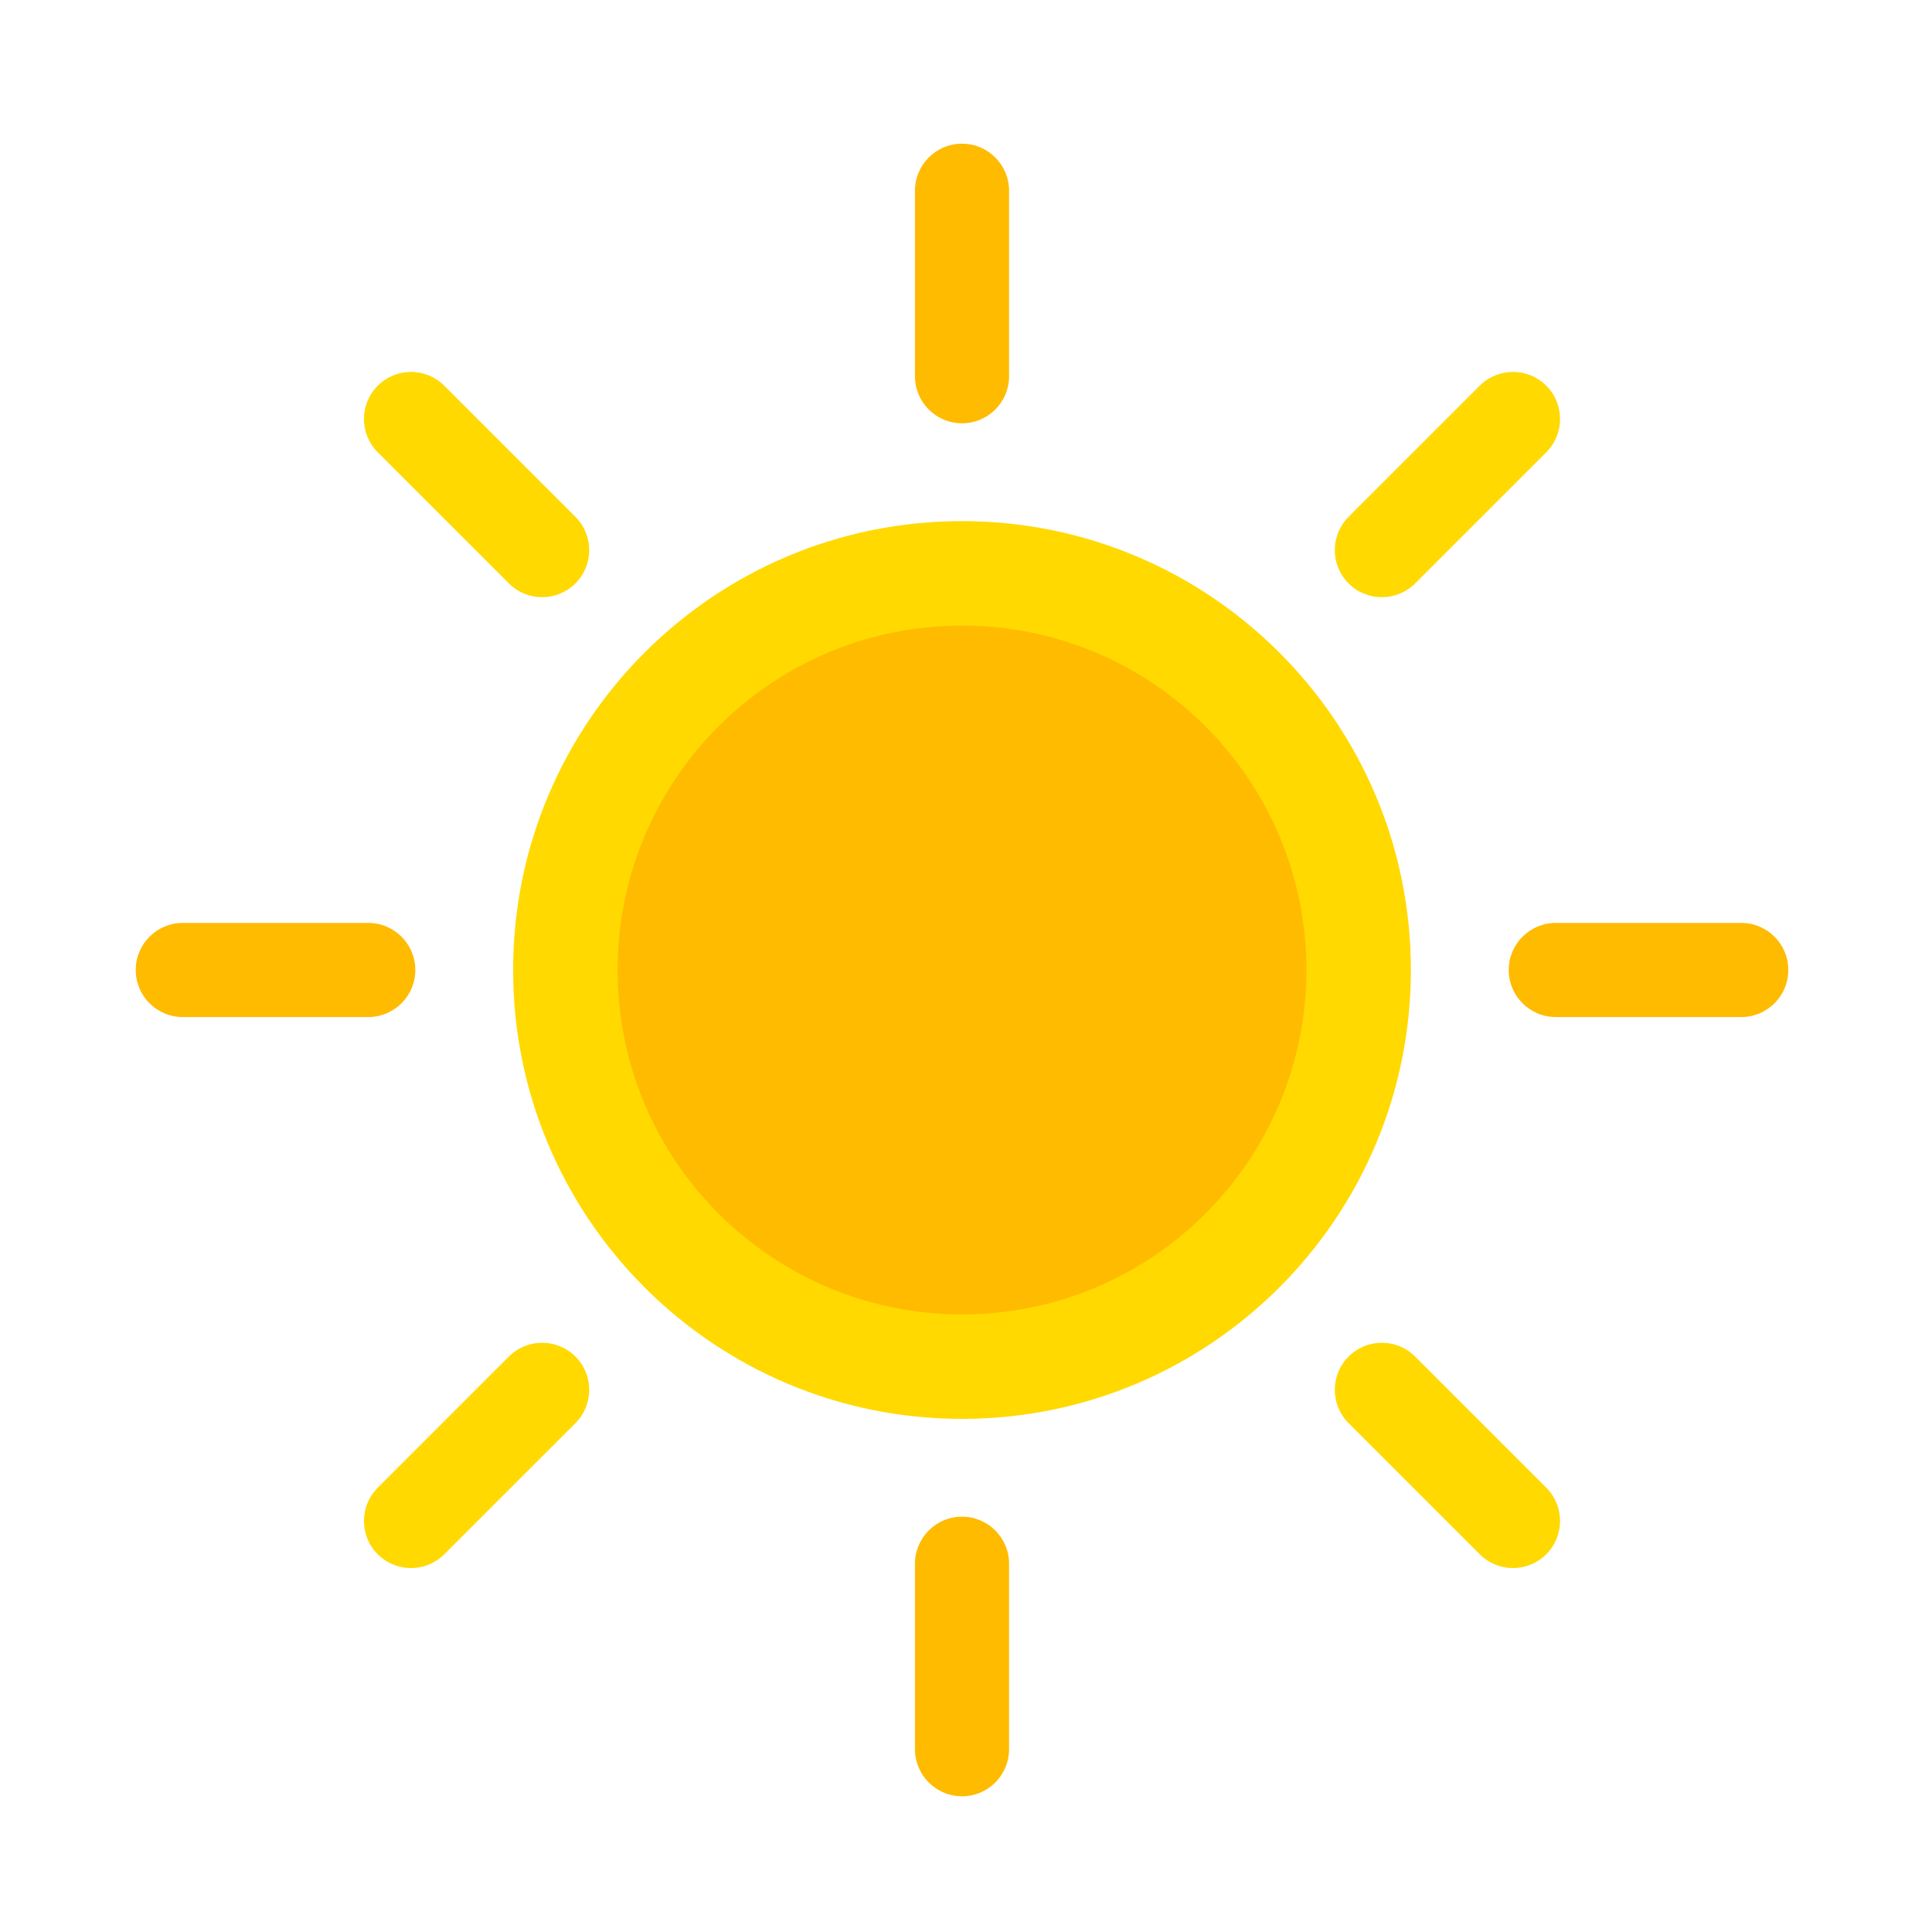 <svg width="64" height="64" viewBox="0 0 64 64" fill="none" xmlns="http://www.w3.org/2000/svg">
<path d="M33.427 57.945V51.801C33.427 50.94 32.729 50.242 31.868 50.242C31.007 50.242 30.309 50.94 30.309 51.801V57.945C30.309 58.806 31.007 59.504 31.868 59.504C32.729 59.504 33.427 58.806 33.427 57.945Z" fill="#FFBB00"/>
<path d="M33.427 12.463V6.319C33.427 5.458 32.729 4.76 31.868 4.76C31.007 4.76 30.309 5.458 30.309 6.319V12.463C30.309 13.324 31.007 14.022 31.868 14.022C32.729 14.022 33.427 13.324 33.427 12.463Z" fill="#FFBB00"/>
<path d="M16.857 44.938L12.513 49.283C11.904 49.891 11.904 50.878 12.513 51.487C13.122 52.096 14.109 52.096 14.717 51.487L19.062 47.143C19.671 46.534 19.671 45.547 19.062 44.938C18.453 44.329 17.466 44.329 16.857 44.938Z" fill="#FFD900"/>
<path d="M49.018 12.777L44.673 17.122C44.065 17.73 44.065 18.718 44.673 19.326C45.282 19.935 46.269 19.935 46.878 19.326L51.222 14.982C51.831 14.373 51.831 13.386 51.222 12.777C50.614 12.168 49.627 12.168 49.018 12.777Z" fill="#FFD900"/>
<path d="M12.199 30.573H6.055C5.194 30.573 4.496 31.271 4.496 32.132C4.496 32.993 5.194 33.691 6.055 33.691H12.199C13.06 33.691 13.758 32.993 13.758 32.132C13.758 31.271 13.06 30.573 12.199 30.573Z" fill="#FFBB00"/>
<path d="M57.681 30.573H51.537C50.676 30.573 49.978 31.271 49.978 32.132C49.978 32.993 50.676 33.691 51.537 33.691H57.681C58.542 33.691 59.24 32.993 59.24 32.132C59.24 31.271 58.542 30.573 57.681 30.573Z" fill="#FFBB00"/>
<path d="M19.062 17.122L14.717 12.777C14.109 12.169 13.122 12.169 12.513 12.777C11.904 13.386 11.904 14.373 12.513 14.982L16.858 19.326C17.466 19.935 18.453 19.935 19.062 19.326C19.671 18.718 19.671 17.731 19.062 17.122Z" fill="#FFD900"/>
<path d="M51.222 49.282L46.878 44.938C46.269 44.329 45.282 44.329 44.673 44.938C44.065 45.547 44.065 46.534 44.673 47.142L49.018 51.487C49.627 52.096 50.614 52.096 51.222 51.487C51.831 50.878 51.831 49.891 51.222 49.282Z" fill="#FFD900"/>
<path d="M31.867 47.002C40.079 47.002 46.737 40.344 46.737 32.132C46.737 23.92 40.079 17.263 31.867 17.263C23.655 17.263 16.998 23.92 16.998 32.132C16.998 40.344 23.655 47.002 31.867 47.002Z" fill="#FFD900"/>
<path d="M31.867 43.541C38.168 43.541 43.276 38.433 43.276 32.132C43.276 25.831 38.168 20.724 31.867 20.724C25.567 20.724 20.459 25.831 20.459 32.132C20.459 38.433 25.567 43.541 31.867 43.541Z" fill="#FFBB00"/>
</svg>
